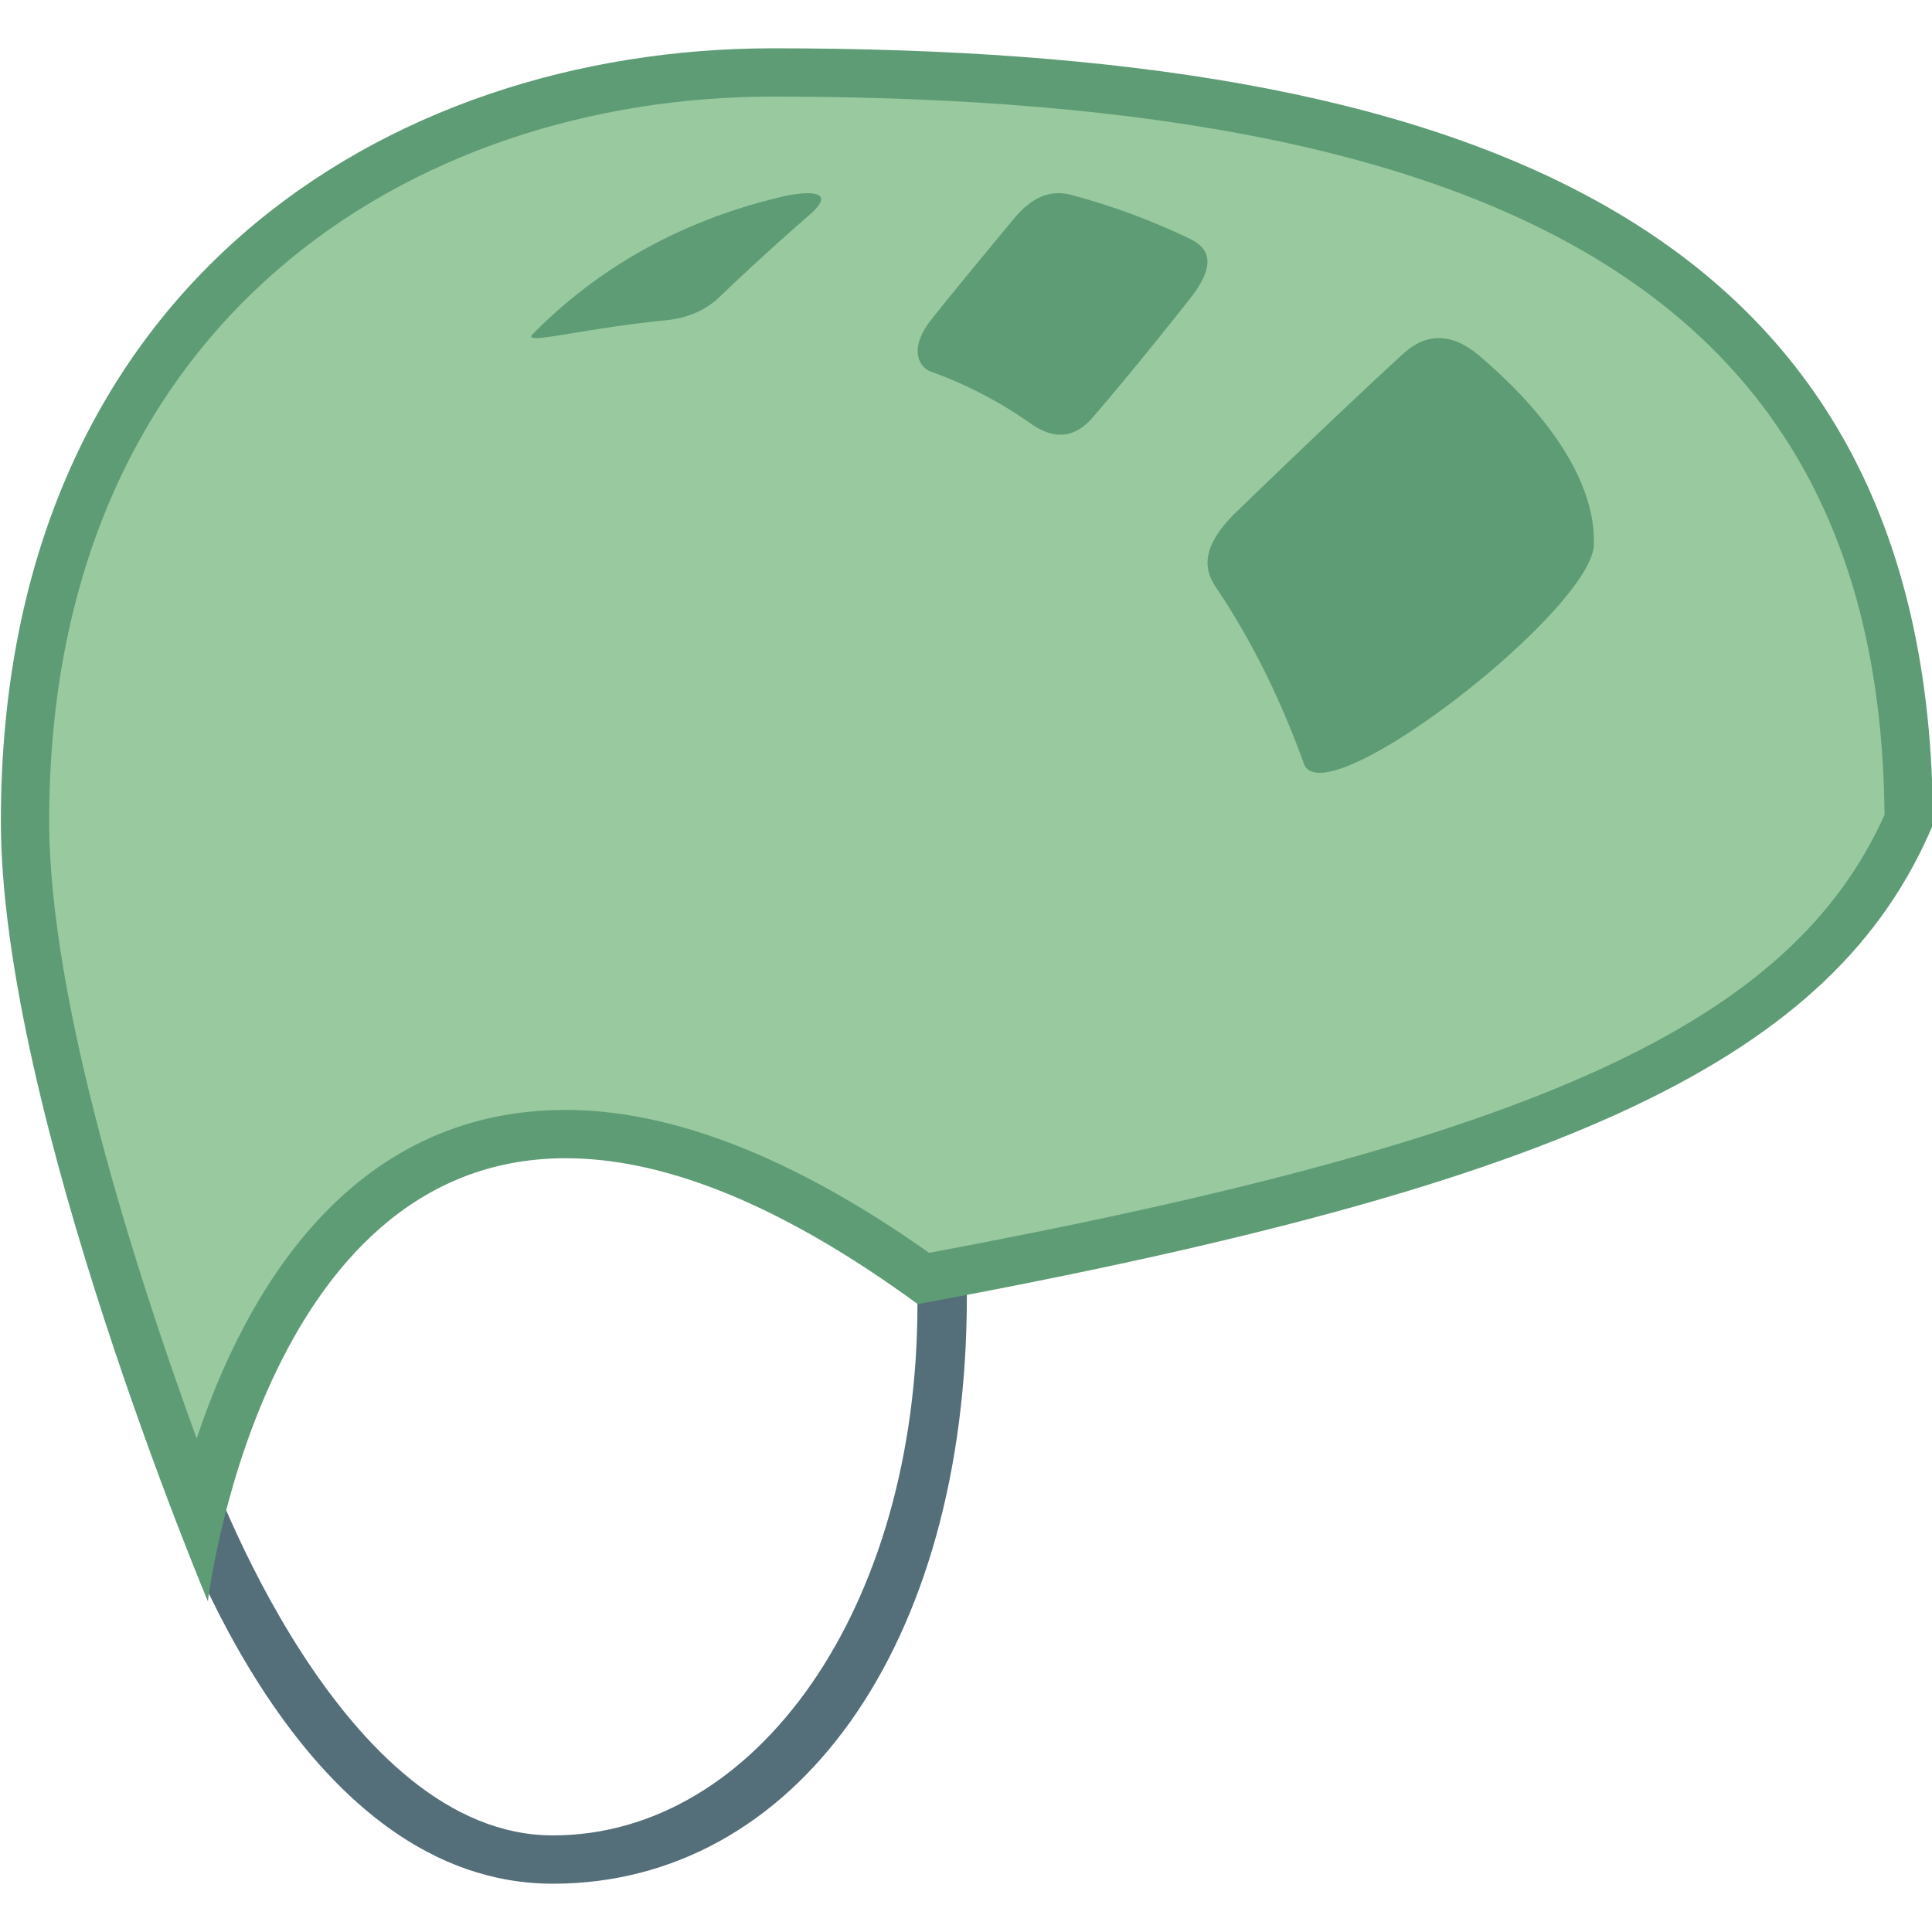 <svg viewBox="0 0 40 40" xmlns="http://www.w3.org/2000/svg"><path d="M19 26.245l-.005.755c0 6.306-3.343 11-7.548 11-4.336 0-7.053-7.289-7.34-8.224-.015-.438-.202-1.43-.107-2.776-.72 1.203-.494 2.254-.759 3.296C3.785 31.993 6.358 39 11.447 39c4.985 0 8.571-4.875 8.571-12.171l.007-1.04c-.463.096-.54.362-1.025.456z" fill="#546e7a"></path><path d="M4.134 31.373C2.95 28.292.518 21.421.518 17 .518 6.293 8.294 1.5 16 1.5c16.213 0 23.472 4.774 23.518 15.475-1.991 4.575-7.363 7.075-20.397 9.494-2.76-1.984-5.251-2.99-7.409-2.99-4.988 0-6.905 5.121-7.578 7.894z" fill="#99c99e"></path><path d="M16 2c15.814 0 22.924 4.588 23.017 14.871-1.938 4.313-7.183 6.715-19.78 9.068-2.778-1.964-5.308-2.959-7.526-2.959-4.514 0-6.66 3.863-7.639 6.804C2.827 26.369 1.018 20.762 1.018 17 1.018 6.638 8.543 2 16 2m0-1C8 1 .018 5.962.018 17c0 5.982 4.286 16.154 4.286 16.154s1.082-9.174 7.408-9.174c1.912 0 4.303.838 7.289 3.02 13.545-2.497 18.986-5.117 21.018-9.923C40.018 4.453 30.141 1 16 1z" fill="#5e9c76"></path><path d="M21.317 8.754a8.618 8.618 0 00-2.049-1.062c-.23-.084-.474-.459.017-1.08.315-.399 1.153-1.418 1.711-2.089.58-.698 1.067-.522 1.33-.447.774.214 1.522.496 2.237.834.268.127.783.367.087 1.257-.454.579-1.4 1.754-2.03 2.479-.528.613-1.055.28-1.303.108M11.031 6.916c1.49-1.511 3.285-2.406 5.186-2.849.396-.093 1.176-.173.547.378a54.097 54.097 0 00-1.863 1.699c-.39.386-.895.464-1.101.485-1.83.184-3.008.531-2.769.287M26.995 15.81c-.491-1.361-1.082-2.532-1.744-3.536-.184-.275-.592-.757.332-1.66 1.137-1.106 3.031-2.9 3.497-3.314.681-.602 1.297-.152 1.583.095 1.477 1.269 2.371 2.639 2.337 3.879-.038 1.362-5.595 5.677-6.005 4.536" fill="#5e9c76"></path></svg>